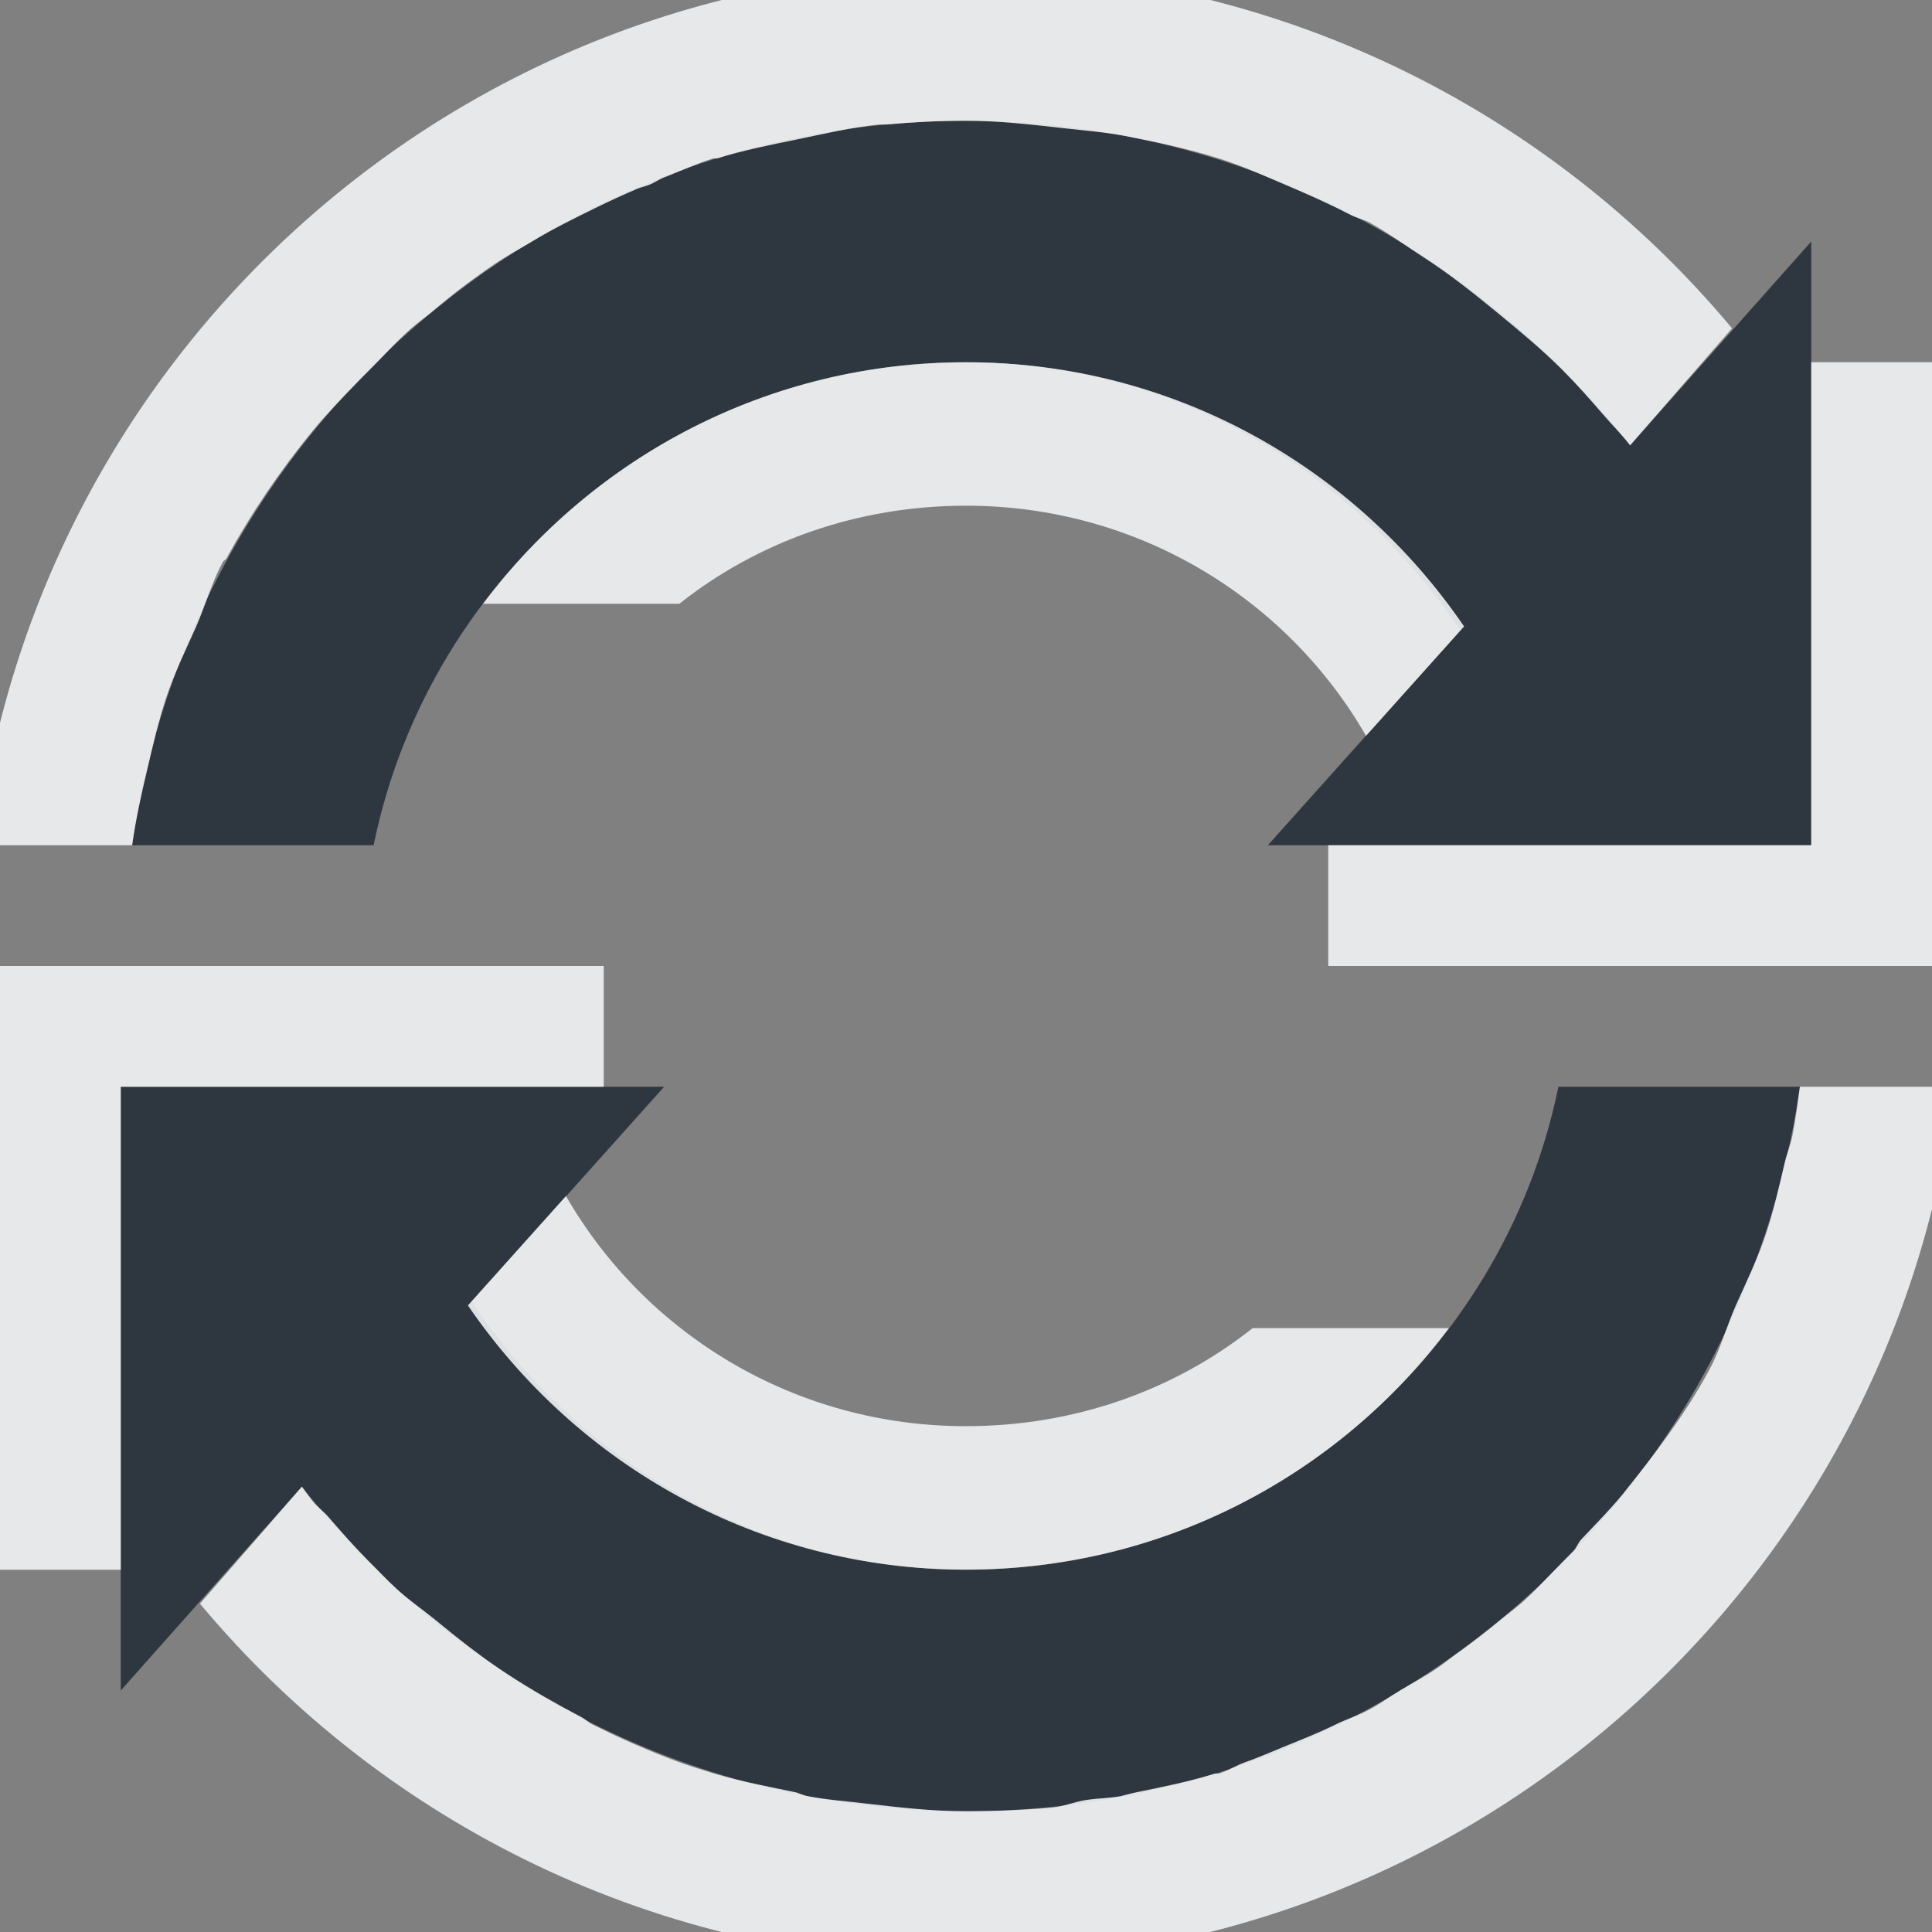<?xml version="1.0" encoding="UTF-8" standalone="no"?>
<!-- Created with Inkscape (http://www.inkscape.org/) -->

<svg
   xmlns:dc="http://purl.org/dc/elements/1.1/"
   xmlns:cc="http://creativecommons.org/ns#"
   xmlns:rdf="http://www.w3.org/1999/02/22-rdf-syntax-ns#"
   xmlns:svg="http://www.w3.org/2000/svg"
   xmlns="http://www.w3.org/2000/svg"
   xmlns:sodipodi="http://sodipodi.sourceforge.net/DTD/sodipodi-0.dtd"
   xmlns:inkscape="http://www.inkscape.org/namespaces/inkscape"
   width="16"
   height="16"
   id="svg13094"
   version="1.1"
   inkscape:version="0.48.4 r9939"
   sodipodi:docname="dvcs-autosync.svg">
  <rect width="100%" height="100%" fill="#808080" stroke="none"/>
  <sodipodi:namedview
     id="base"
     pagecolor="#ffffff"
     bordercolor="#666666"
     borderopacity="1.0"
     inkscape:pageopacity="0.0"
     inkscape:pageshadow="2"
     inkscape:zoom="32.000002"
     inkscape:cx="14.186247"
     inkscape:cy="9.5435847"
     inkscape:document-units="px"
     inkscape:current-layer="layer1"
     showgrid="true"
     inkscape:snap-bbox="true"
     inkscape:bbox-paths="true"
     inkscape:bbox-nodes="true"
     inkscape:snap-bbox-edge-midpoints="true"
     inkscape:snap-bbox-midpoints="true"
     inkscape:object-paths="true"
     inkscape:snap-intersection-paths="true"
     inkscape:object-nodes="true"
     inkscape:snap-smooth-nodes="true"
     inkscape:snap-midpoints="true"
     inkscape:snap-object-midpoints="true"
     inkscape:snap-center="true"
     showguides="true"
     inkscape:guide-bbox="true"
     inkscape:window-width="1920"
     inkscape:window-height="1016"
     inkscape:window-x="-5"
     inkscape:window-y="27"
     inkscape:window-maximized="1"
     inkscape:snap-global="true"
     fit-margin-top="0"
     fit-margin-left="0"
     fit-margin-right="0"
     fit-margin-bottom="0"
     showborder="true"
     inkscape:showpageshadow="false">
    <inkscape:grid
       type="xygrid"
       id="grid3183"
       empspacing="5"
       visible="true"
       enabled="true"
       snapvisiblegridlinesonly="true"
       originx="9.5192791e-05px"
       originy="11px" />
  </sodipodi:namedview>
  <defs
     id="defs13096" />
  <g
     transform="translate(9398.616,-4997.879)"
     id="layer1"
     inkscape:groupmode="layer"
     inkscape:label="Camada 1">
    <path
       id="path3062"
       d="m -9390.616,4998.879 c 2.235,0 4.217,1.06 5.5,2.688 l 1.5,-1.688 0,5 -4.5,0 1.594,-1.781 c -0.896,-1.324 -2.375,-2.219 -4.094,-2.219 -2.416,0 -4.44,1.722 -4.906,4 l -2,0 c 0.487,-3.39 3.381,-6 6.906,-6 z m 6.906,8 c -0.487,3.39 -3.381,6 -6.906,6 -2.235,0 -4.217,-1.06 -5.5,-2.688 l -1.5,1.688 0,-5 4.5,0 -1.594,1.781 c 0.896,1.324 2.375,2.219 4.094,2.219 2.416,0 4.44,-1.722 4.906,-4 l 2,0 z"
       style="color:#000000;fill:#27303a;fill-opacity:0.923;fill-rule:nonzero;stroke:none;stroke-width:2;marker:none;visibility:visible;display:inline;overflow:visible;enable-background:accumulate"
       inkscape:connector-curvature="0" />
    <path
       inkscape:connector-curvature="0"
       style="color:#000000;fill:#f1f3f5;fill-opacity:0.903;fill-rule:nonzero;stroke:none;stroke-width:2;marker:none;visibility:visible;display:inline;overflow:visible;enable-background:accumulate"
       d="m -9390.616,5010.878 c -1.717,0 -3.222,-0.867 -4.125,-2.188 l 0.812,-0.906 c 0.658,1.142 1.895,1.906 3.312,1.906 0.899,0 1.723,-0.296 2.375,-0.812 l 1.625,0 c -0.914,1.218 -2.363,2 -4,2 z"
       id="path3940"
       sodipodi:nodetypes="sccsccs" />
    <path
       style="color:#000000;fill:#f1f3f5;fill-opacity:0.903;fill-rule:nonzero;stroke:none;stroke-width:2;marker:none;visibility:visible;display:inline;overflow:visible;enable-background:accumulate"
       d="M 8 -0.25 C 3.784 -0.25 0.308 2.917 -0.188 7 L 1 7 L 1.094 7 C 1.124 6.788 1.17 6.58 1.219 6.375 C 1.266 6.176 1.311 5.974 1.375 5.781 C 1.444 5.574 1.537 5.386 1.625 5.188 C 1.702 5.011 1.753 4.825 1.844 4.656 C 1.851 4.643 1.865 4.638 1.875 4.625 C 2.083 4.245 2.321 3.896 2.594 3.562 C 2.709 3.423 2.843 3.286 2.969 3.156 C 2.999 3.124 3.031 3.094 3.062 3.062 C 3.175 2.95 3.287 2.823 3.406 2.719 C 3.457 2.674 3.51 2.637 3.562 2.594 C 3.666 2.508 3.767 2.423 3.875 2.344 C 3.945 2.293 4.022 2.236 4.094 2.188 C 4.197 2.118 4.299 2.064 4.406 2 C 4.581 1.894 4.753 1.81 4.938 1.719 C 5.05 1.664 5.166 1.611 5.281 1.562 C 5.312 1.55 5.344 1.543 5.375 1.531 C 5.419 1.514 5.456 1.486 5.5 1.469 C 5.633 1.418 5.769 1.355 5.906 1.312 L 5.938 1.312 C 6.15 1.246 6.373 1.201 6.594 1.156 C 6.823 1.109 7.045 1.055 7.281 1.031 L 7.344 1.031 C 7.559 1.011 7.78 1 8 1 C 8.275 1 8.545 1.032 8.812 1.062 C 8.981 1.081 9.148 1.094 9.312 1.125 C 9.579 1.176 9.839 1.232 10.094 1.312 C 10.313 1.381 10.509 1.474 10.719 1.562 C 10.878 1.631 11.035 1.701 11.188 1.781 C 11.237 1.806 11.295 1.818 11.344 1.844 C 11.492 1.926 11.639 2.033 11.781 2.125 C 12.003 2.268 12.203 2.427 12.406 2.594 C 12.586 2.741 12.773 2.898 12.938 3.062 C 13.058 3.183 13.169 3.308 13.281 3.438 C 13.353 3.521 13.432 3.6 13.5 3.688 L 14.344 2.719 C 12.83 0.905 10.547 -0.25 8 -0.25 z M 15 3 L 15 7 L 11 7 L 11 8 L 15 8 L 16 8 L 16 3 L 15 3 z M 0 8 L 0 13 L 1 13 L 1 9 L 5 9 L 5 8 L 1 8 L 0 8 z M 14.906 9 C 14.887 9.137 14.871 9.272 14.844 9.406 C 14.829 9.48 14.798 9.552 14.781 9.625 C 14.734 9.824 14.689 10.027 14.625 10.219 C 14.556 10.426 14.463 10.614 14.375 10.812 C 14.298 10.986 14.246 11.178 14.156 11.344 C 13.954 11.718 13.701 12.046 13.438 12.375 C 13.332 12.505 13.208 12.628 13.094 12.75 C 13.07 12.777 13.056 12.818 13.031 12.844 C 13.001 12.875 12.969 12.906 12.938 12.938 C 12.825 13.051 12.714 13.176 12.594 13.281 C 12.545 13.324 12.488 13.364 12.438 13.406 C 12.305 13.516 12.172 13.619 12.031 13.719 C 11.988 13.75 11.949 13.784 11.906 13.812 C 11.809 13.879 11.695 13.939 11.594 14 C 11.507 14.052 11.433 14.108 11.344 14.156 C 11.252 14.206 11.156 14.235 11.062 14.281 C 10.921 14.351 10.772 14.409 10.625 14.469 C 10.522 14.511 10.418 14.557 10.312 14.594 C 10.236 14.621 10.171 14.664 10.094 14.688 L 10.062 14.688 C 9.85 14.754 9.627 14.799 9.406 14.844 C 9.364 14.852 9.323 14.865 9.281 14.875 C 9.188 14.892 9.095 14.892 9 14.906 C 8.904 14.919 8.816 14.959 8.719 14.969 C 8.483 14.99 8.242 15 8 15 C 7.724 15 7.455 14.969 7.188 14.938 C 7.022 14.918 6.849 14.906 6.688 14.875 C 6.655 14.869 6.626 14.854 6.594 14.844 C 6.326 14.788 6.068 14.741 5.812 14.656 C 5.749 14.636 5.688 14.617 5.625 14.594 C 5.377 14.503 5.14 14.398 4.906 14.281 C 4.873 14.265 4.846 14.236 4.812 14.219 C 4.614 14.115 4.406 13.997 4.219 13.875 C 3.997 13.732 3.797 13.573 3.594 13.406 C 3.49 13.322 3.379 13.246 3.281 13.156 C 3.207 13.088 3.134 13.008 3.062 12.938 C 2.942 12.817 2.831 12.692 2.719 12.562 C 2.681 12.518 2.631 12.482 2.594 12.438 C 2.56 12.398 2.532 12.354 2.5 12.312 L 1.656 13.281 C 3.17 15.095 5.453 16.25 8 16.25 C 12.216 16.25 15.692 13.083 16.188 9 L 14.906 9 z "
       transform="translate(-9398.616,4997.879)"
       id="rect3942" />
    <path
       inkscape:connector-curvature="0"
       id="path3819"
       d="m -9390.616,5000.879 c 1.717,0 3.222,0.867 4.125,2.188 l -0.812,0.906 c -0.658,-1.142 -1.895,-1.906 -3.312,-1.906 -0.899,0 -1.723,0.296 -2.375,0.812 l -1.625,0 c 0.914,-1.218 2.363,-2 4,-2 z"
       style="color:#000000;fill:#f1f3f5;fill-opacity:0.903;fill-rule:nonzero;stroke:none;stroke-width:2;marker:none;visibility:visible;display:inline;overflow:visible;enable-background:accumulate"
       sodipodi:nodetypes="sccsccs" />
  </g>
</svg>
